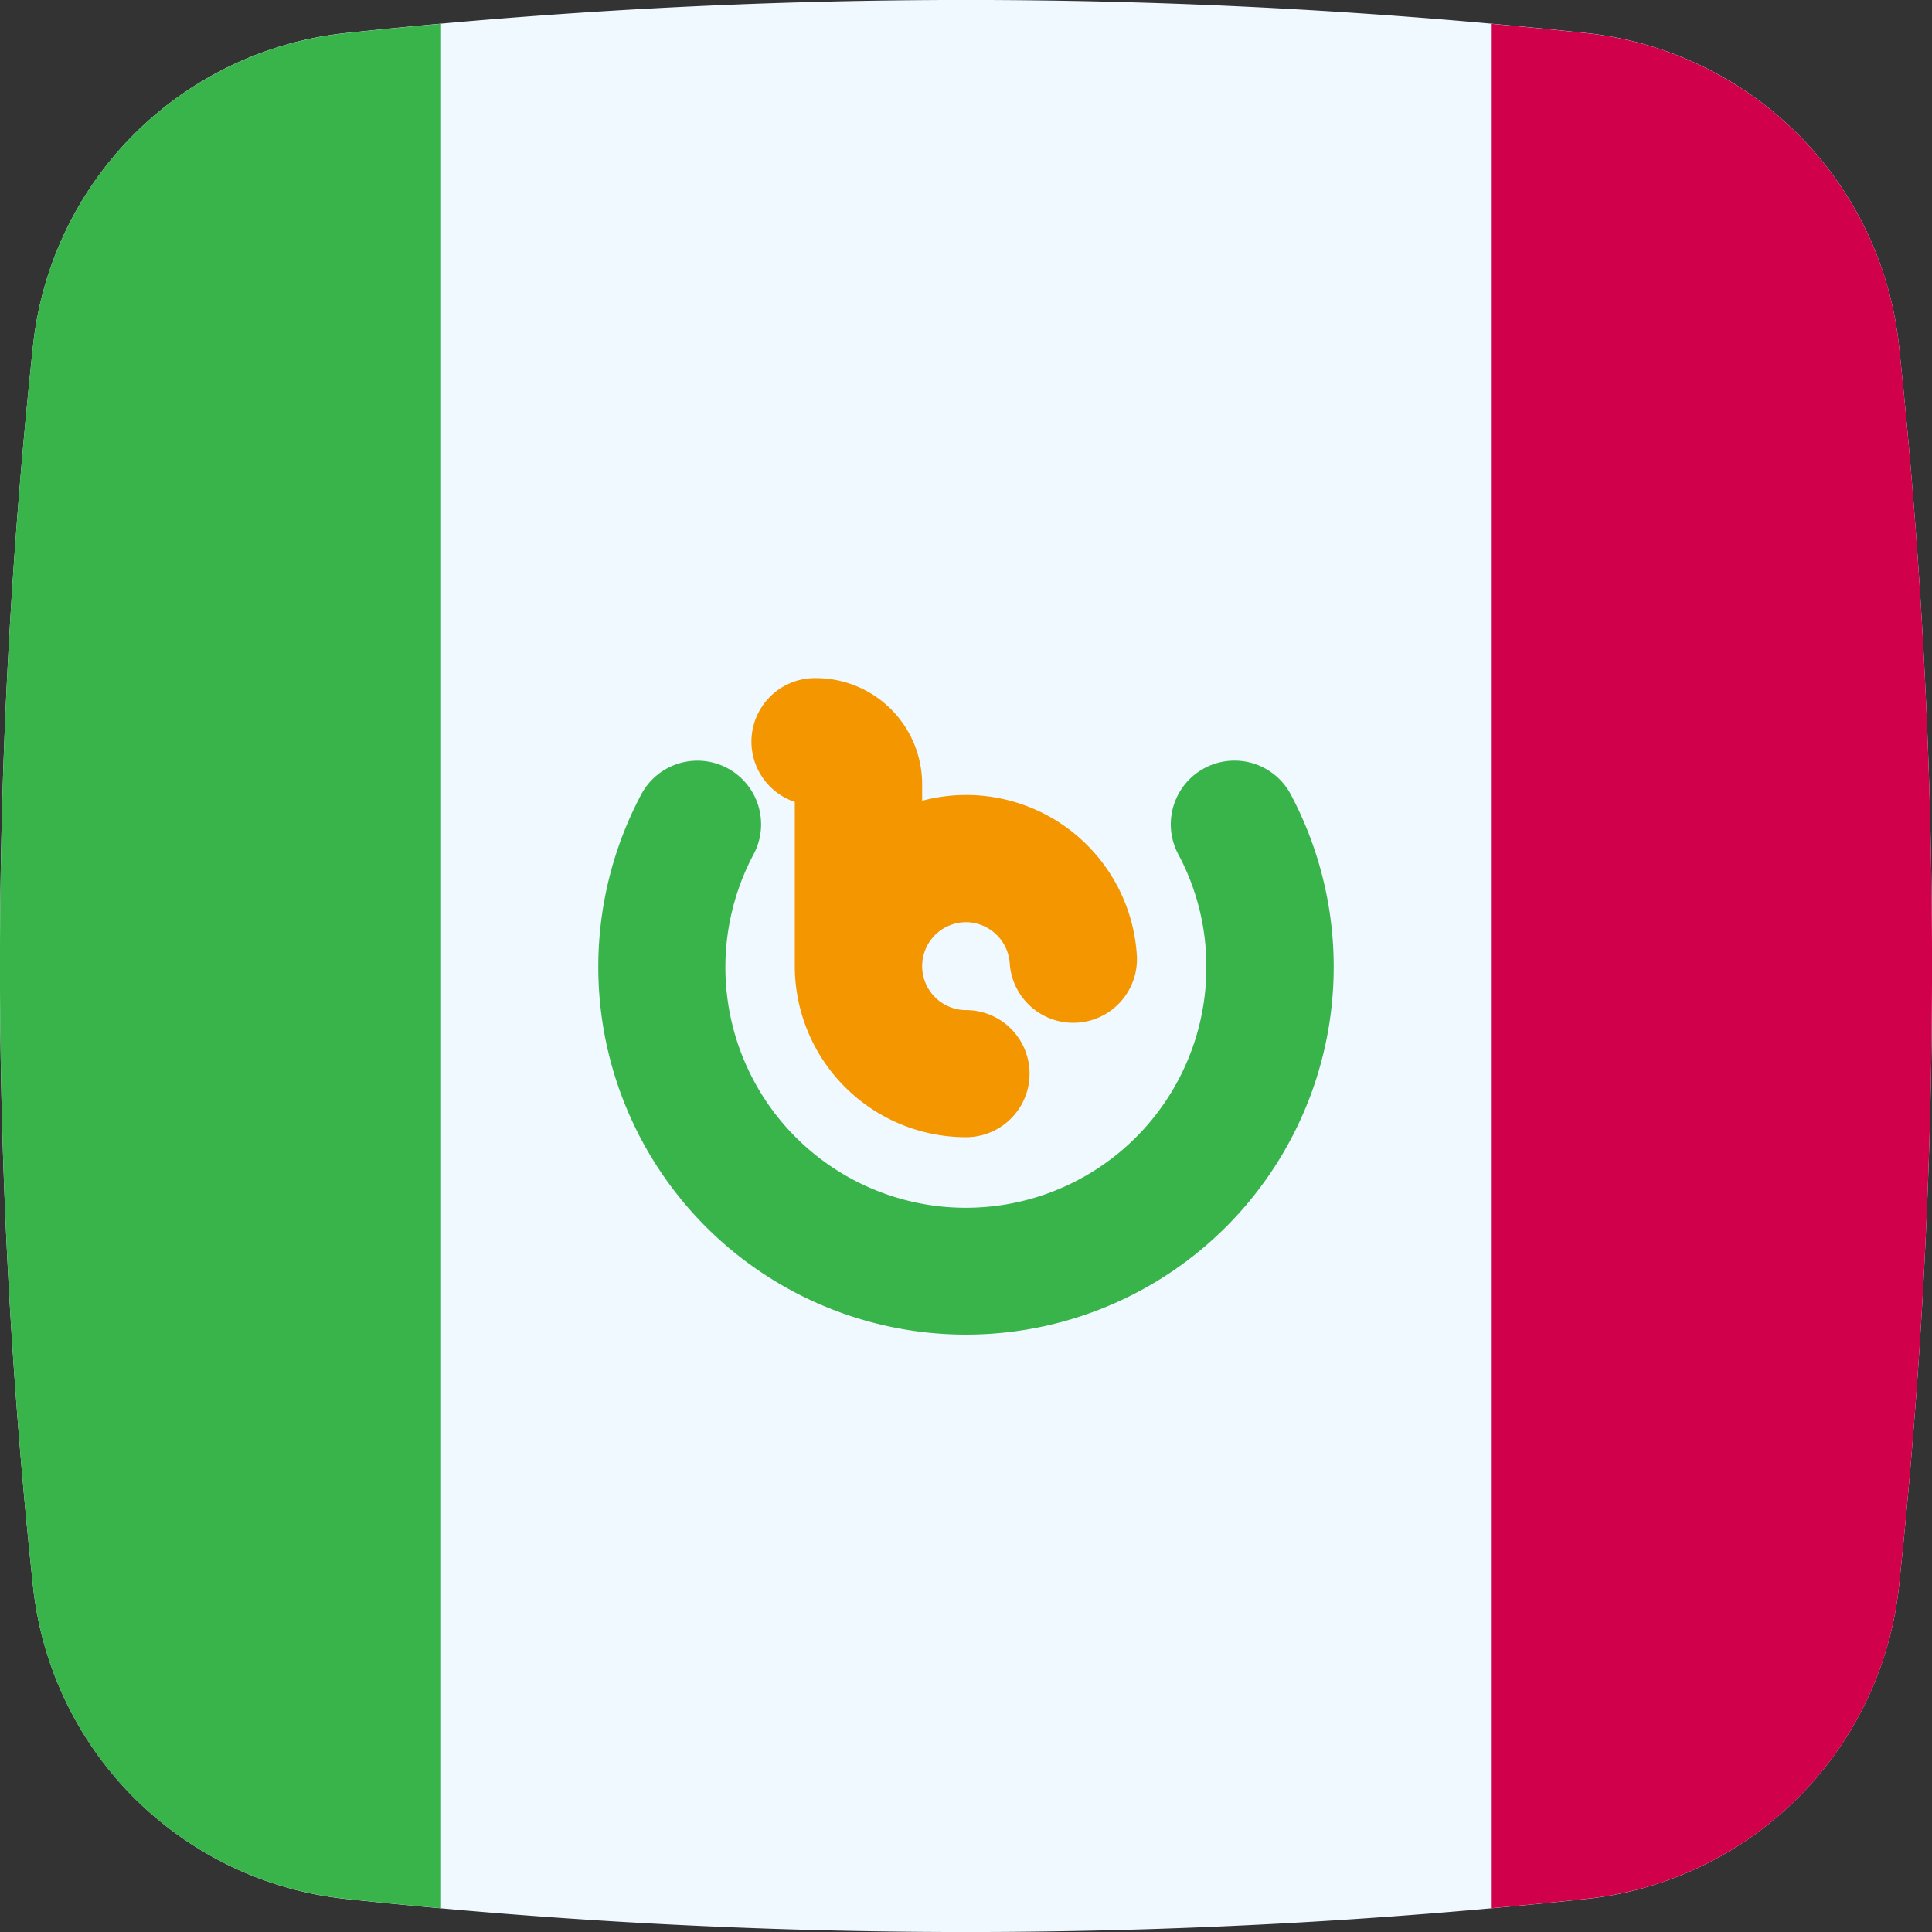 <svg height="512" viewBox="0 0 152 152" width="512" xmlns="http://www.w3.org/2000/svg"><rect x="0" y="0" width="152" height="152" fill="#333333" stroke="none"/><g id="Layer_2" data-name="Layer 2"><g id="_37.mexico" data-name="37.mexico"><path id="path" d="m124.81 149.4a459 459 0 0 1 -97.62 0 27.69 27.69 0 0 1 -24.59-24.59 459 459 0 0 1 0-97.62 27.69 27.69 0 0 1 24.59-24.59 459 459 0 0 1 97.62 0 27.69 27.69 0 0 1 24.59 24.59 459 459 0 0 1 0 97.62 27.69 27.69 0 0 1 -24.59 24.59z" fill="#f0f9ff"/><path d="m34.7 1.87v148.26c-2.5-.22-5-.47-7.51-.74a27.66 27.66 0 0 1 -24.59-24.57 459.21 459.21 0 0 1 0-97.64 27.68 27.68 0 0 1 24.59-24.57c2.5-.27 5.01-.51 7.51-.74z" fill="#39b44a"/><path d="m149.4 124.82a27.66 27.66 0 0 1 -24.59 24.57c-2.5.27-5 .52-7.51.74v-148.26c2.5.23 5 .47 7.51.74a27.68 27.68 0 0 1 24.59 24.57 459.21 459.21 0 0 1 0 97.64z" fill="#d1004a"/><path d="m101.55 62.5a5 5 0 0 0 -8.85 4.71 18.67 18.67 0 0 1 2.21 8.88 18.92 18.92 0 1 1 -35.62-8.88 5 5 0 0 0 -8.84-4.71 28.93 28.93 0 1 0 51.1 0z" fill="#39b44a"/><path d="m89.44 75.15a13.45 13.45 0 0 0 -16.89-12.15v-1.3a8.36 8.36 0 0 0 -8.35-8.35 5 5 0 0 0 -1.67 9.74v12.91a13.48 13.48 0 0 0 13.47 13.47 5 5 0 1 0 0-10 3.46 3.46 0 0 1 -3.45-3.47 3.46 3.46 0 0 1 3.68-3.44 3.48 3.48 0 0 1 3.21 3.21 5 5 0 0 0 10-.62z" fill="#f49600"/></g></g></svg>